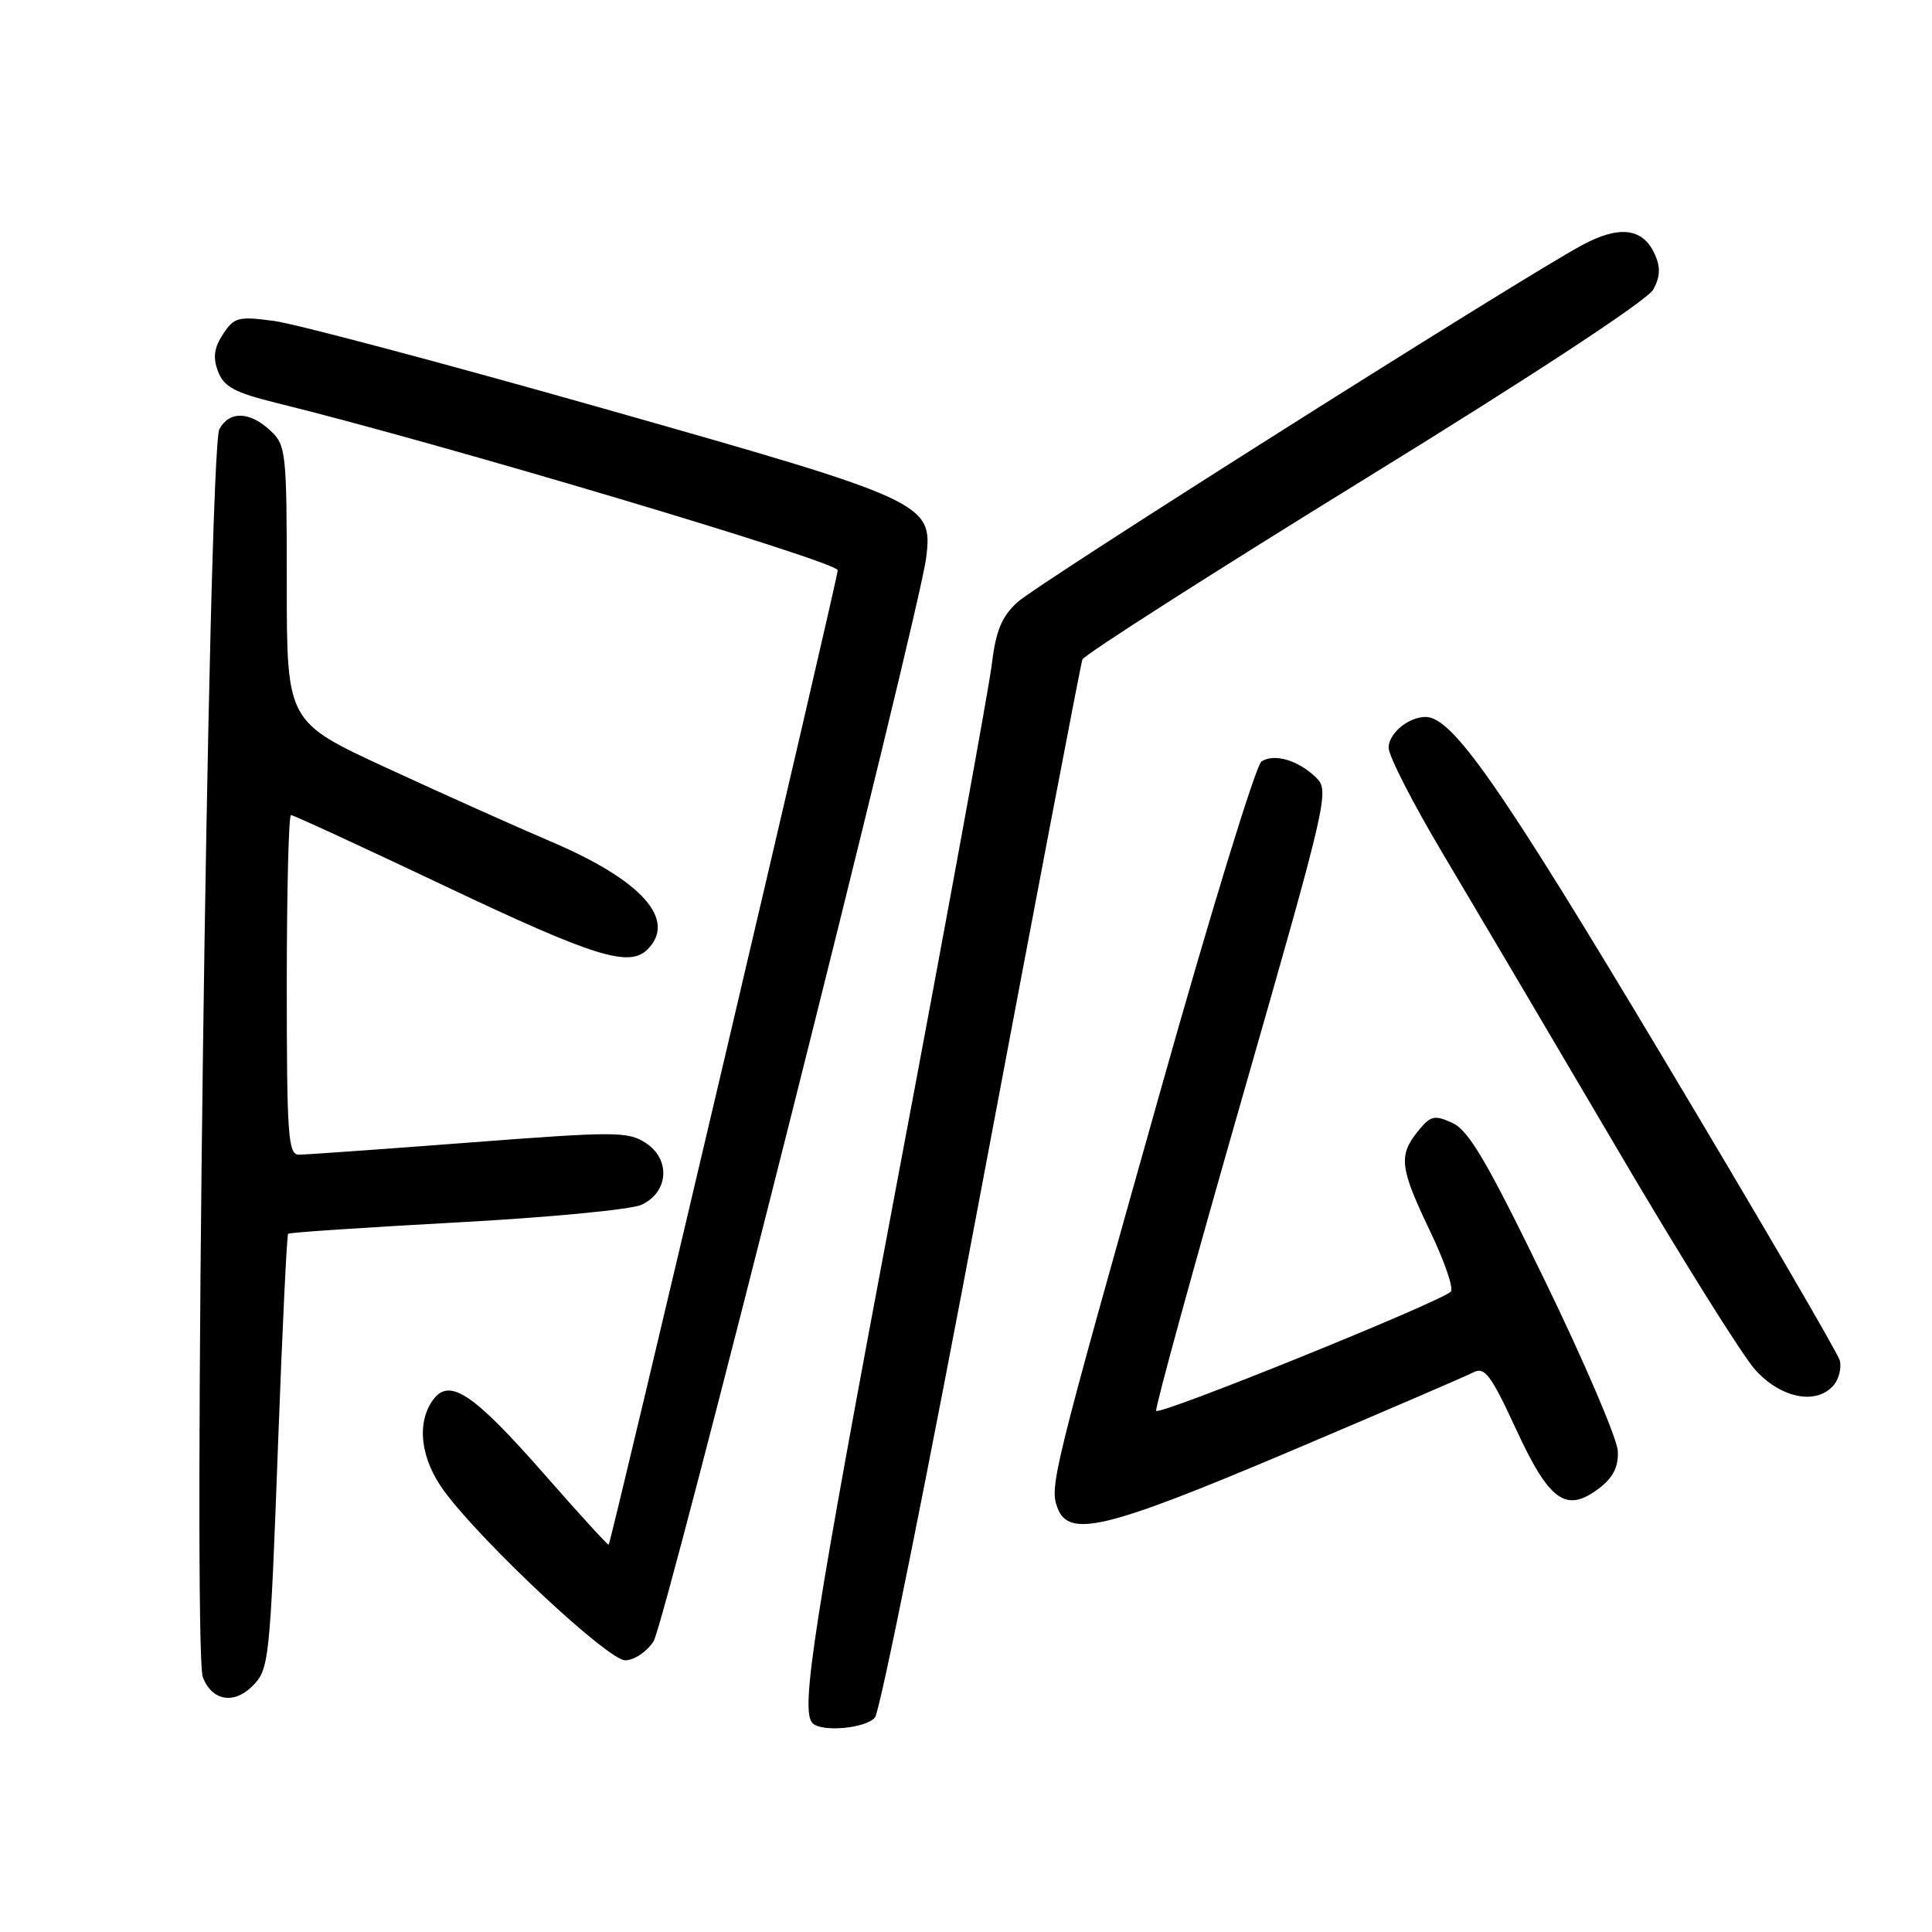 <?xml version="1.0" encoding="UTF-8" standalone="no"?>
<!DOCTYPE svg PUBLIC "-//W3C//DTD SVG 1.1//EN" "http://www.w3.org/Graphics/SVG/1.1/DTD/svg11.dtd" >
<svg xmlns="http://www.w3.org/2000/svg" xmlns:xlink="http://www.w3.org/1999/xlink" version="1.1" viewBox="0 0 256 256">
 <g >
 <path fill="currentColor"
d=" M 115.94 227.57 C 116.60 226.78 122.96 195.17 130.07 157.32 C 137.19 119.47 143.20 88.00 143.42 87.39 C 143.65 86.78 160.48 76.02 180.83 63.48 C 203.18 49.72 218.32 39.76 219.08 38.35 C 220.00 36.62 220.05 35.40 219.25 33.65 C 217.69 30.22 214.61 29.83 209.73 32.43 C 201.91 36.60 137.53 77.30 134.81 79.80 C 132.74 81.69 131.96 83.58 131.44 87.88 C 131.08 90.97 125.43 121.85 118.89 156.50 C 107.75 215.58 106.02 226.68 107.67 228.33 C 108.89 229.56 114.74 229.02 115.94 227.57 Z  M 33.43 223.43 C 35.68 221.18 35.77 220.28 36.87 190.65 C 37.42 175.88 38.01 163.66 38.18 163.48 C 38.36 163.31 48.40 162.64 60.50 161.98 C 72.60 161.33 83.62 160.28 85.00 159.64 C 88.59 157.98 88.90 153.64 85.58 151.46 C 83.21 149.91 81.58 149.91 62.12 151.40 C 50.61 152.28 40.48 153.00 39.60 153.00 C 38.18 153.00 38.00 150.46 38.00 130.50 C 38.00 118.12 38.25 108.00 38.56 108.00 C 38.87 108.00 48.14 112.27 59.16 117.50 C 78.75 126.79 83.37 128.23 85.80 125.80 C 89.73 121.87 85.03 116.63 73.00 111.51 C 68.33 109.52 58.54 105.13 51.25 101.76 C 38.00 95.64 38.00 95.64 38.00 77.36 C 38.00 59.84 37.91 58.99 35.81 57.04 C 33.08 54.50 30.38 54.43 29.07 56.86 C 27.59 59.63 25.48 218.68 26.88 222.25 C 28.09 225.36 30.98 225.88 33.43 223.43 Z  M 86.59 217.51 C 88.13 215.15 121.76 81.53 122.72 73.91 C 123.64 66.66 122.80 66.28 80.00 54.14 C 58.82 48.13 39.17 42.91 36.33 42.53 C 31.57 41.89 31.03 42.03 29.55 44.28 C 28.36 46.10 28.19 47.37 28.89 49.22 C 29.67 51.26 31.09 52.02 36.67 53.40 C 58.39 58.74 111.00 74.43 111.00 75.56 C 111.00 76.75 81.02 204.29 80.65 204.68 C 80.55 204.78 76.72 200.59 72.14 195.36 C 62.70 184.61 59.56 182.51 57.39 185.48 C 55.14 188.56 55.72 193.32 58.87 197.60 C 63.89 204.41 80.57 220.00 82.84 220.00 C 84.00 220.00 85.69 218.88 86.59 217.51 Z  M 170.77 192.38 C 183.27 187.08 194.28 182.34 195.24 181.84 C 196.73 181.07 197.56 182.18 200.88 189.37 C 205.31 198.95 207.51 200.52 211.87 197.22 C 213.75 195.79 214.46 194.38 214.37 192.28 C 214.30 190.66 209.95 180.49 204.70 169.68 C 197.08 153.99 194.62 149.78 192.46 148.80 C 190.05 147.70 189.56 147.82 187.88 149.90 C 185.28 153.11 185.48 154.76 189.49 163.13 C 191.41 167.13 192.65 170.74 192.24 171.15 C 190.82 172.55 153.50 187.65 153.20 186.94 C 153.04 186.54 158.16 167.90 164.58 145.51 C 175.95 105.83 176.20 104.76 174.37 103.01 C 171.99 100.72 168.88 99.81 167.16 100.89 C 166.42 101.35 160.45 120.80 153.88 144.12 C 139.43 195.40 139.06 196.92 140.11 199.77 C 141.61 203.83 146.49 202.65 170.77 192.38 Z  M 243.00 183.51 C 243.68 182.68 244.03 181.22 243.78 180.26 C 243.52 179.29 232.92 161.13 220.22 139.91 C 198.72 103.98 192.45 95.00 188.90 95.00 C 186.63 95.00 184.00 97.18 184.00 99.07 C 184.00 100.18 187.28 106.57 191.29 113.29 C 195.29 120.01 205.53 137.35 214.04 151.82 C 222.54 166.30 230.91 179.69 232.63 181.57 C 236.07 185.33 240.76 186.20 243.00 183.51 Z "/>
</g>
</svg>